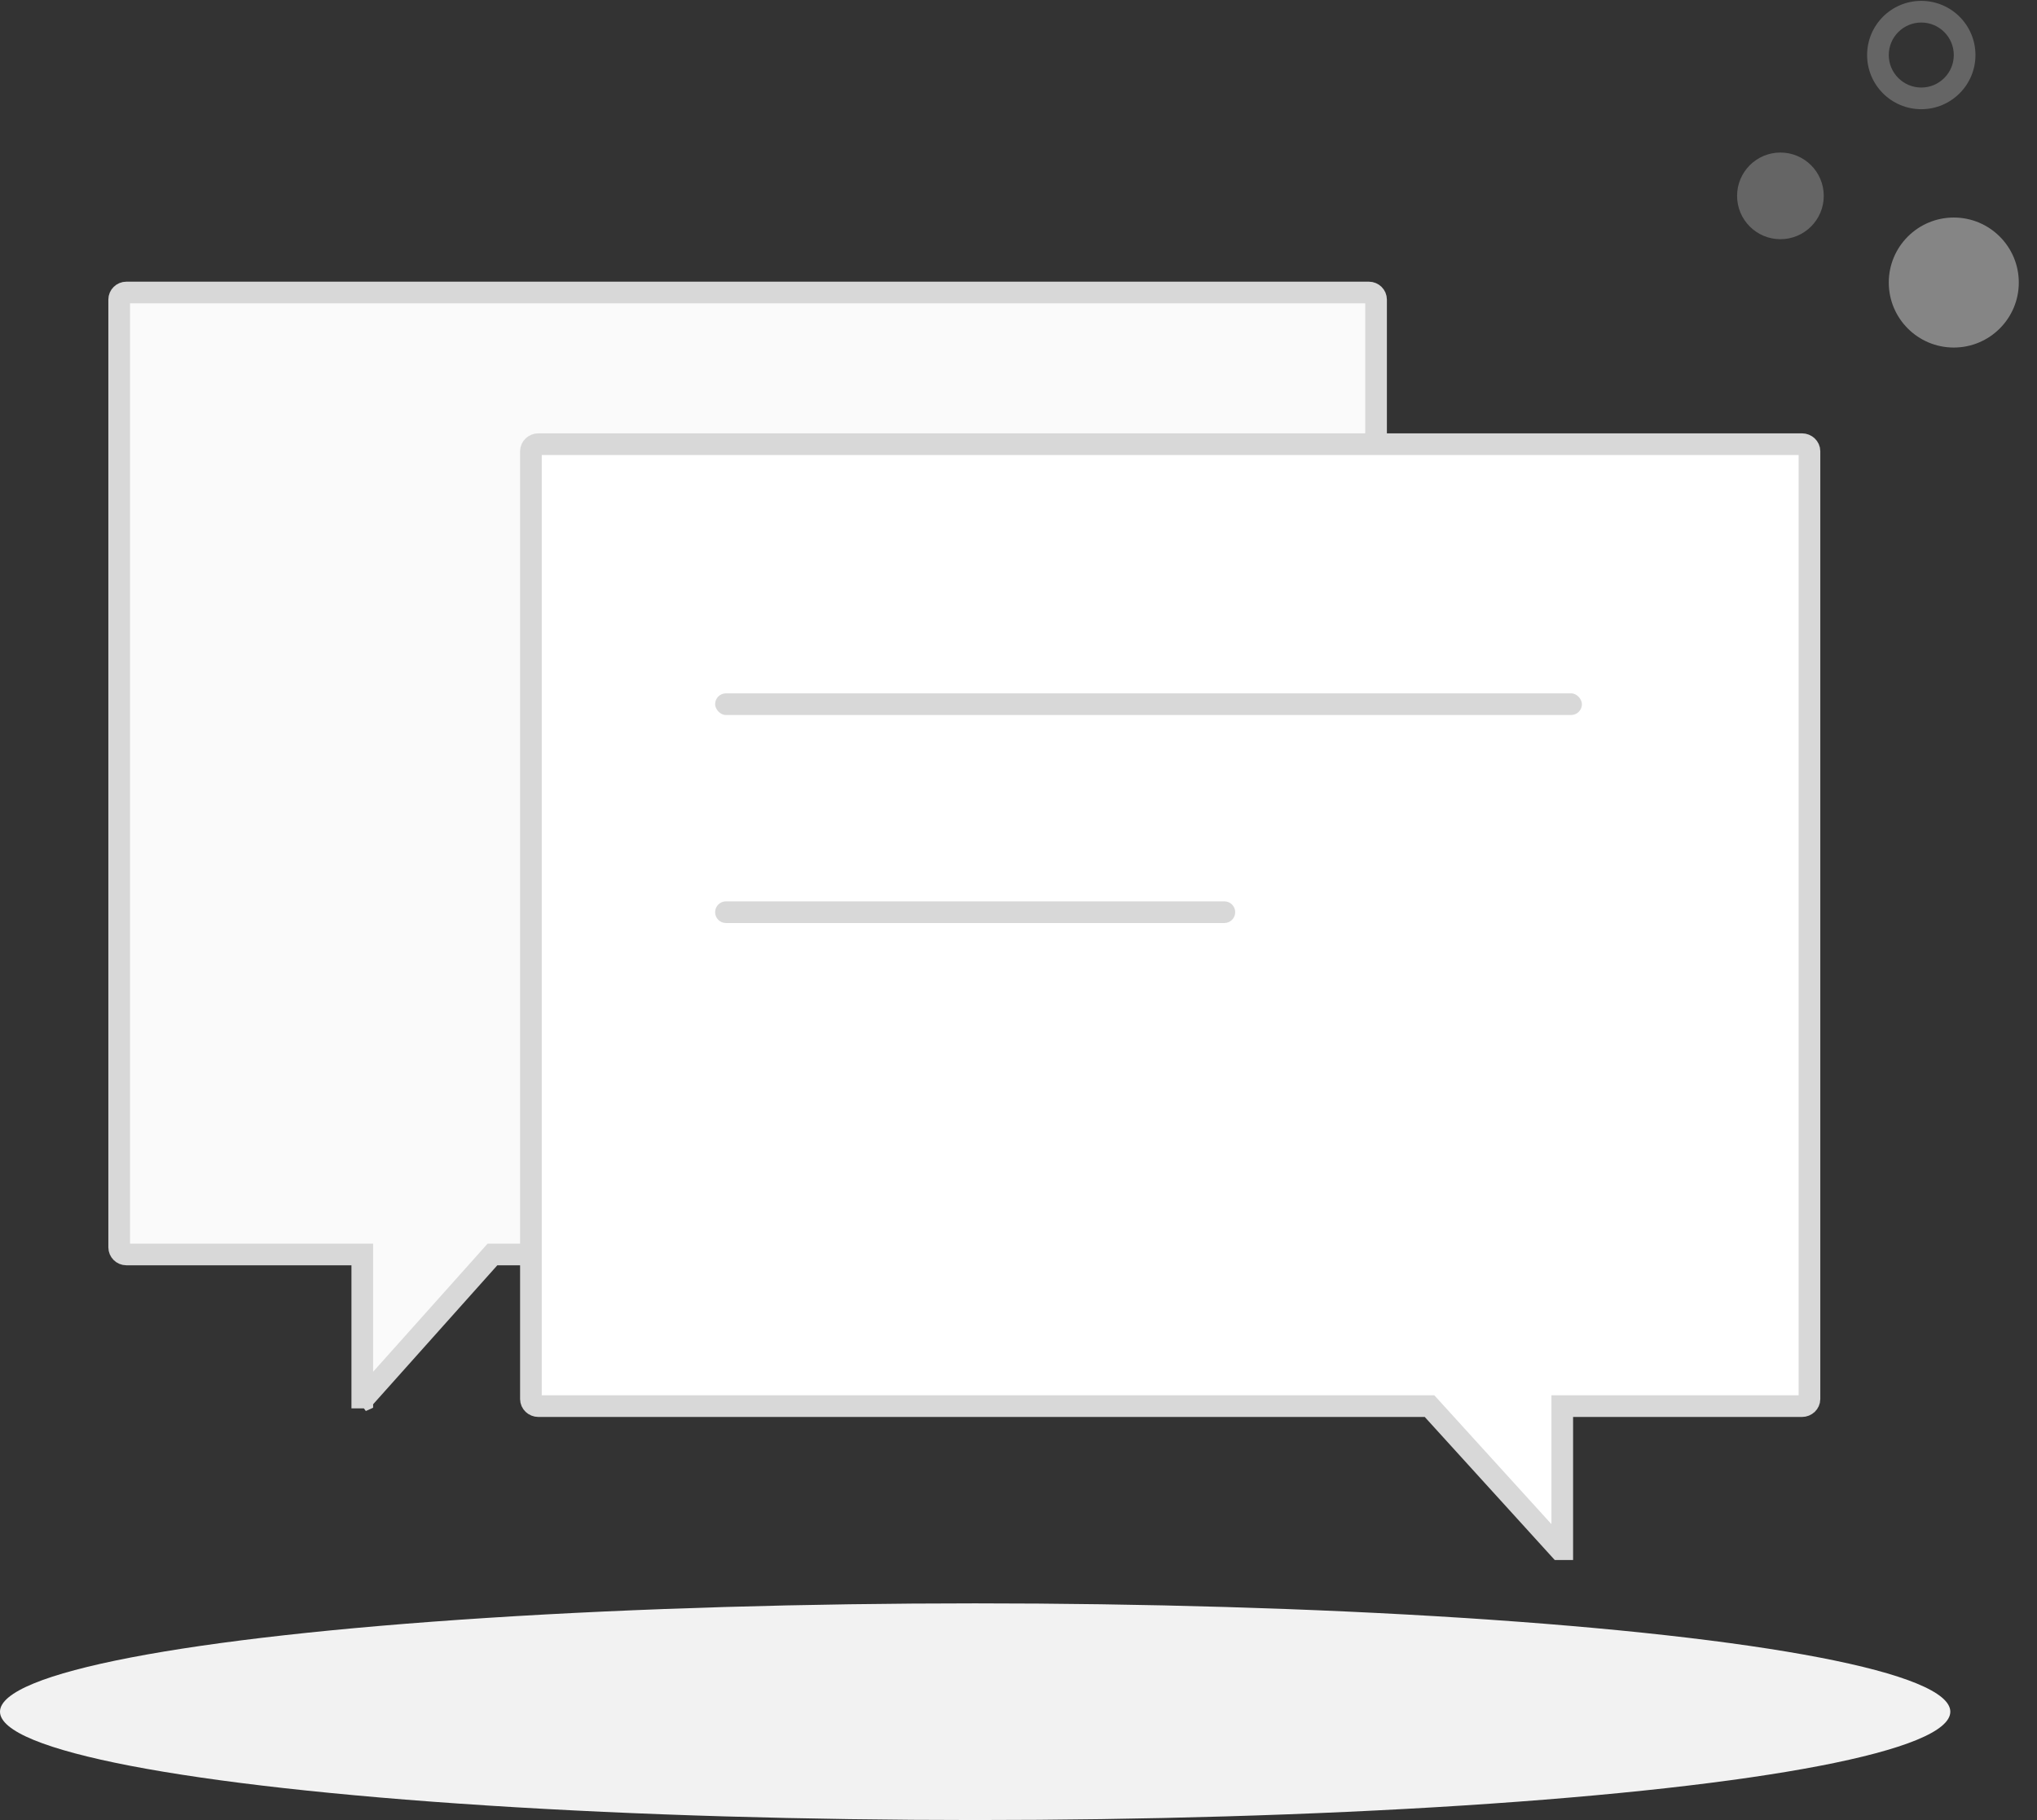 <svg xmlns="http://www.w3.org/2000/svg" width="94" height="84" viewBox="0 0 94 84">
  <rect x="0" y="0" width="94" height="84" fill="#333333" stroke="none"/>
  <g fill="none" fill-rule="evenodd" transform="translate(-2 -6)">
    <rect width="96" height="96" opacity=".2"/>
    <ellipse cx="47" cy="85" fill="#F2F2F2" rx="45" ry="5"/>
    <path fill="#FAFAFA" stroke="#D8D8D8" d="M18.718,70.62 L18.718,70.648 L18.676,70.667 L18.718,70.62 Z M18.718,70.5 L18.826,70.5 L24.726,63.897 L65.169,63.897 C65.351,63.897 65.5,63.748 65.5,63.571 L65.5,19.825 C65.5,19.648 65.351,19.5 65.169,19.5 L7.831,19.5 C7.649,19.5 7.5,19.648 7.5,19.825 L7.5,63.571 C7.5,63.748 7.649,63.897 7.831,63.897 L18.718,63.897 L18.718,70.5 Z"/>
    <path fill="#FFF" stroke="#D8D8D8" d="M73.968,77.5 L74.092,77.5 L74.092,70.897 L85.155,70.897 C85.346,70.897 85.5,70.747 85.5,70.571 L85.5,26.825 C85.5,26.65 85.346,26.5 85.155,26.5 L26.845,26.5 C26.654,26.5 26.5,26.65 26.5,26.825 L26.5,70.571 C26.5,70.747 26.654,70.897 26.845,70.897 L67.968,70.897 L73.968,77.5 Z"/>
    <rect width="40" height="1" x="35" y="38" fill="#D8D8D8" rx=".5"/>
    <path fill="#D8D8D8" d="M35.5,47.6 L58.5,47.6 C58.776,47.6 59,47.824 59,48.1 C59,48.376 58.776,48.6 58.5,48.6 L35.5,48.6 C35.224,48.6 35,48.376 35,48.1 C35,47.824 35.224,47.6 35.5,47.6 Z"/>
    <g fill="#D8D8D8" transform="translate(82.16 6.04)">
      <circle cx="10" cy="13" r="3" opacity=".5"/>
      <circle cx="2" cy="9" r="2" opacity=".3"/>
      <path d="M8.5,1 C7.672,1 7,1.672 7,2.5 C7,3.328 7.672,4 8.5,4 C9.328,4 10,3.328 10,2.5 C10,1.672 9.328,1 8.5,1 Z M8.5,7.10542736e-15 C9.881,7.10542736e-15 11,1.119 11,2.5 C11,3.881 9.881,5 8.5,5 C7.119,5 6,3.881 6,2.5 C6,1.119 7.119,7.10542736e-15 8.5,7.10542736e-15 Z" opacity=".3"/>
    </g>
  </g>
</svg>
